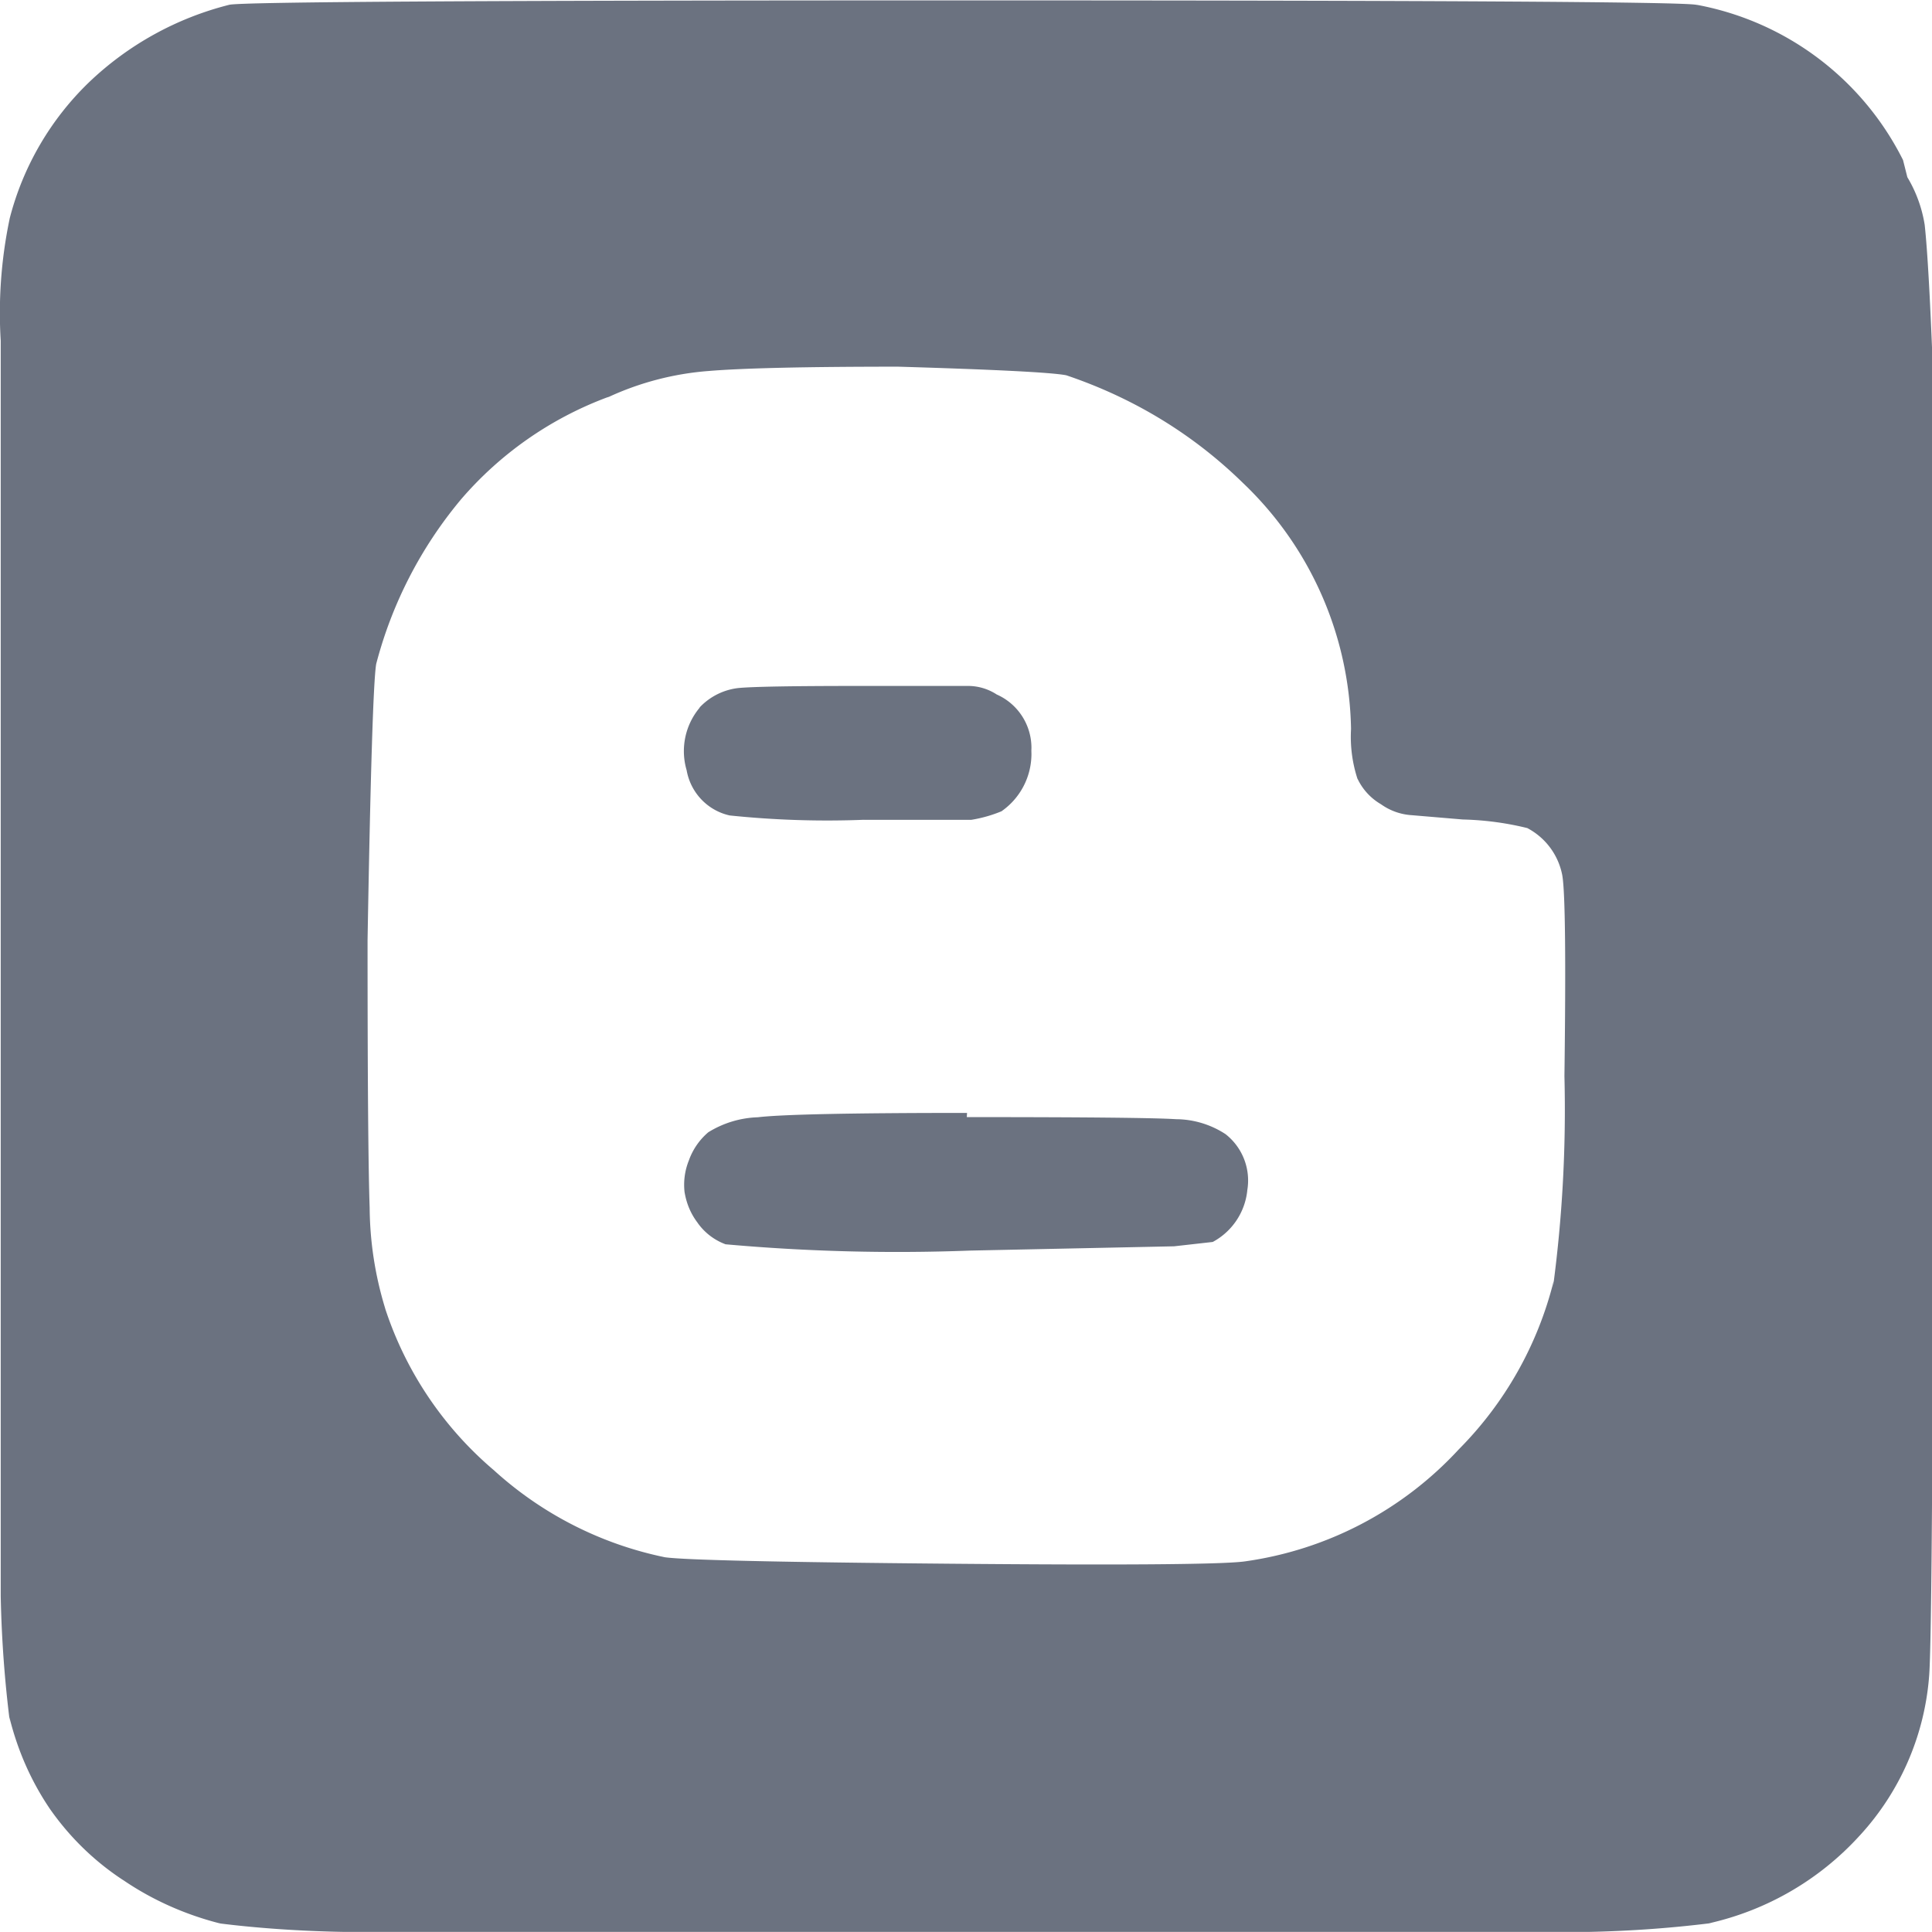 <svg xmlns="http://www.w3.org/2000/svg" width="128" height="128" viewBox="0 0 24 24"><path fill="#6b7280" d="M8.69 8.793a.84.84 0 0 0-.158.783L8.53 9.57c.05.279.261.498.531.559l.005.001a11.713 11.713 0 0 0 1.683.053l-.022.001h1.34c.141-.023.267-.061.386-.111l-.011.004a.868.868 0 0 0 .371-.712l-.001-.042v.002l.001-.035a.725.725 0 0 0-.425-.66l-.005-.002a.652.652 0 0 0-.36-.107h-1.351q-1.232 0-1.5.026a.782.782 0 0 0-.48.24zm3.323 5.032q-2.144 0-2.599.054a1.246 1.246 0 0 0-.621.19l.005-.003a.819.819 0 0 0-.238.342l-.002.006a.807.807 0 0 0-.053.404v-.004c.024.143.08.27.162.377l-.002-.002a.738.738 0 0 0 .343.266l.005.002a23.933 23.933 0 0 0 3.043.078l-.043.001l2.572-.054l.48-.054a.822.822 0 0 0 .429-.637v-.004a.731.731 0 0 0-.267-.696l-.001-.001a1.136 1.136 0 0 0-.616-.187h-.001q-.4-.026-2.599-.026zm11.949 7.021q.054-.483.054-9.163V4.721q-.054-1.447-.107-1.929a1.655 1.655 0 0 0-.219-.597l.004.007l-.054-.214A3.6 3.6 0 0 0 21.09.062l-.022-.003q-.32-.054-9.136-.054T2.85.059a3.9 3.9 0 0 0-1.743.962l.001-.001a3.594 3.594 0 0 0-.987 1.691l-.005.025A5.693 5.693 0 0 0 .01 4.25l-.001-.016v15.595c.011.542.05 1.062.115 1.573l-.008-.073c.108.437.283.82.517 1.161l-.008-.012c.247.351.55.644.898.873l.013.008c.345.235.748.419 1.179.53l.027.006c.456.057.995.095 1.541.104h15.446c.542-.011 1.062-.05 1.573-.115l-.073.008a3.594 3.594 0 0 0 1.873-1.09l.003-.003a3.298 3.298 0 0 0 .856-1.938l.001-.013zm-4.554-9.968q.054.32.026 2.492a16.62 16.62 0 0 1-.143 2.629l.009-.084a4.512 4.512 0 0 1-1.179 2.09a4.45 4.45 0 0 1-2.656 1.391l-.023.003q-.48.054-3.644.026t-3.537-.08a4.505 4.505 0 0 1-2.12-1.076l.004.003a4.449 4.449 0 0 1-1.357-2.007l-.009-.031a4.374 4.374 0 0 1-.187-1.23v-.003q-.026-.75-.026-3.322q.054-3.108.107-3.43a5.25 5.25 0 0 1 1.051-2.042l-.007.008a4.444 4.444 0 0 1 1.818-1.276l.031-.01a3.62 3.62 0 0 1 1.219-.319l.014-.001q.64-.054 2.357-.054q1.822.054 2.09.107c.859.29 1.594.749 2.198 1.341l-.001-.001a4.32 4.32 0 0 1 1.34 3.05v.004a1.69 1.69 0 0 0 .083.628l-.003-.012a.724.724 0 0 0 .291.318l.003.002a.734.734 0 0 0 .373.134h.002l.64.054c.287.007.562.046.826.113l-.025-.006a.84.84 0 0 1 .434.585l.001.005z"/></svg>